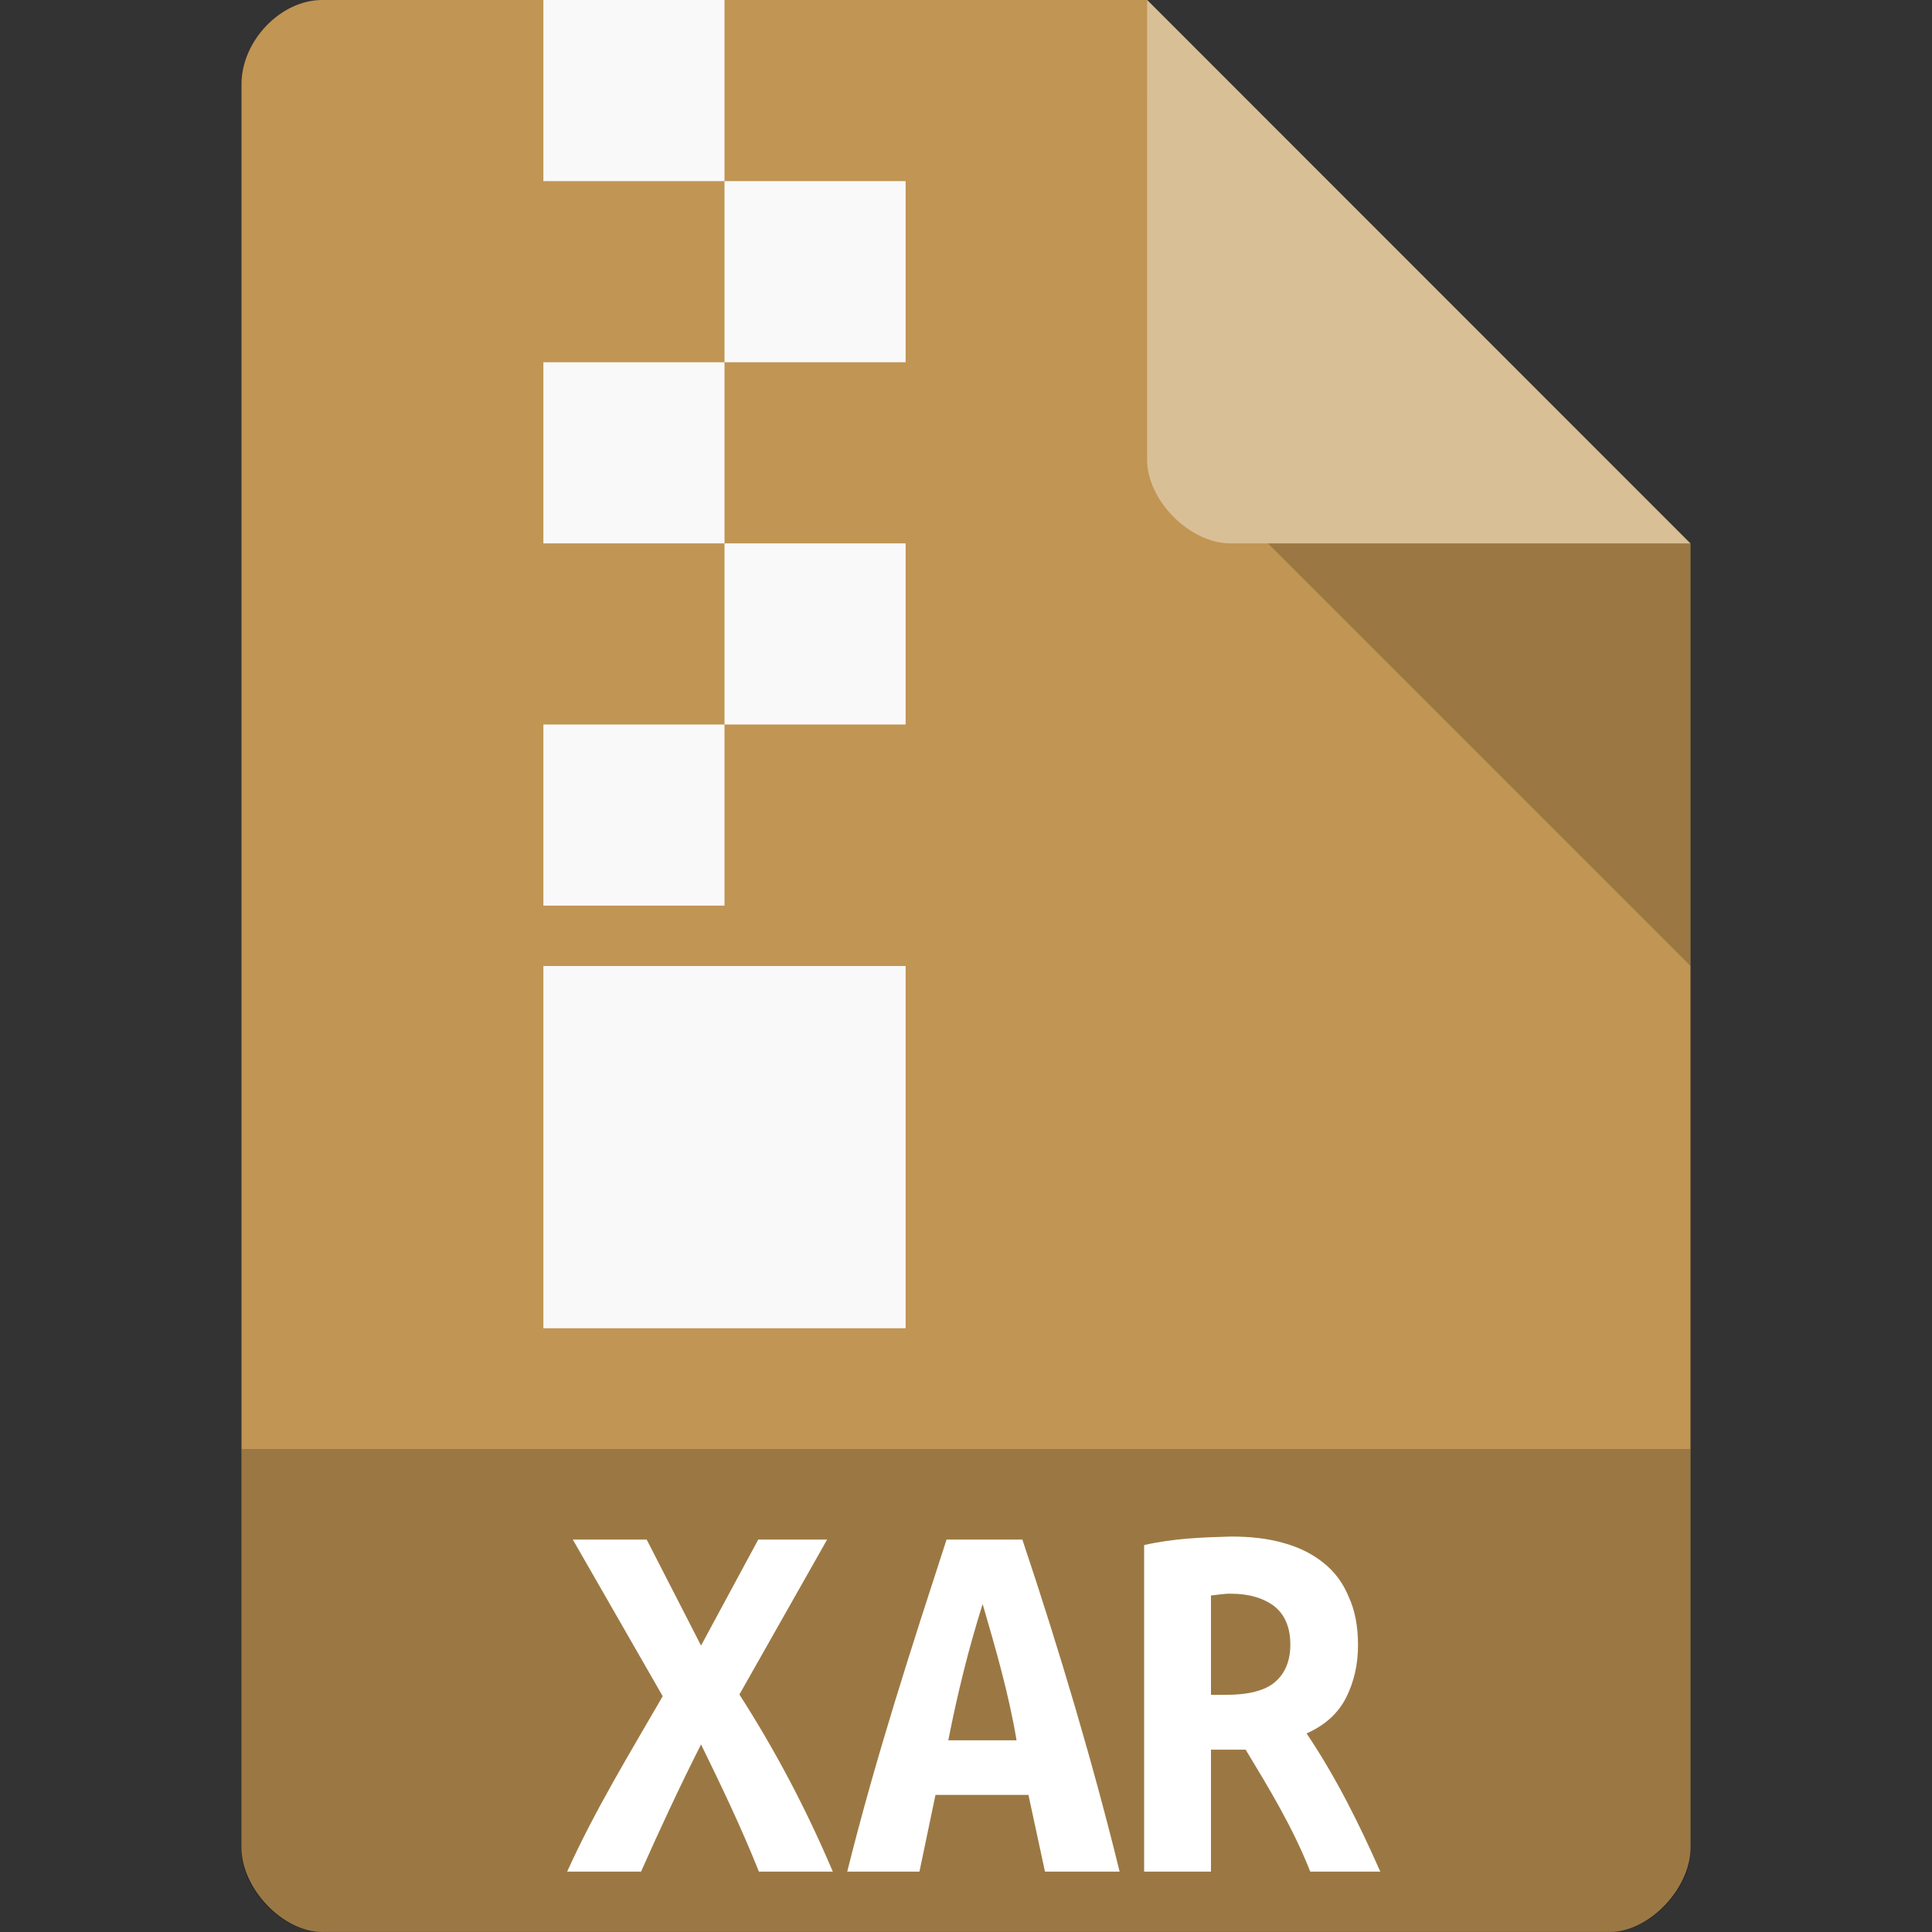 <svg xmlns="http://www.w3.org/2000/svg" viewBox="0 0 64 64">
 <rect x="0" y="0" width="64" height="64" fill="#333333" stroke="none"/>
 <g>
  <path d="m 10.672 0 c -1.375 0 -2.672 1.355 -2.672 2.789 l 0 58.42 c 0 1.355 1.375 2.789 2.672 2.789 l 42.656 0 c 1.297 0 2.672 -1.434 2.672 -2.789 l 0 -43.21 l -18 -18 m -27.328 0" style="fill:#c19553;fill-opacity:1;stroke:none;fill-rule:nonzero"/>
  <path d="m 8 48 l 0 13.336 c 0 1.297 1.375 2.664 2.664 2.664 l 42.672 0 c 1.289 0 2.664 -1.367 2.664 -2.664 l 0 -13.336 m -48 0" style="fill:#000;fill-opacity:0.196;stroke:none;fill-rule:nonzero"/>
  <path d="m 42 18 l 14 14 l 0 -14 m -14 0" style="fill:#000;fill-opacity:0.196;stroke:none;fill-rule:nonzero"/>
  <path d="m 38 0 l 17.984 18 l -15.227 0 c -1.348 0 -2.758 -1.426 -2.758 -2.773 m 0 -15.227" style="fill:#fff;fill-opacity:0.392;stroke:none;fill-rule:nonzero"/>
  <path d="m 18 0 l 6 0 l 0 6 l -6 0 m 0 -6" style="fill:#f9f9f9;fill-opacity:1;stroke:none;fill-rule:evenodd"/>
  <path d="m 24 6 l 6 0 l 0 6 l -6 0 m 0 -6" style="fill:#f9f9f9;fill-opacity:1;stroke:none;fill-rule:evenodd"/>
  <path d="m 18 12 l 6 0 l 0 6 l -6 0 m 0 -6" style="fill:#f9f9f9;fill-opacity:1;stroke:none;fill-rule:evenodd"/>
  <path d="m 24 18 l 6 0 l 0 6 l -6 0 m 0 -6" style="fill:#f9f9f9;fill-opacity:1;stroke:none;fill-rule:evenodd"/>
  <path d="m 18 24 l 6 0 l 0 6 l -6 0 m 0 -6" style="fill:#f9f9f9;fill-opacity:1;stroke:none;fill-rule:evenodd"/>
  <path d="m 18 32 l 12 0 l 0 12 l -12 0 m 0 -12" style="fill:#f9f9f9;fill-opacity:1;stroke:none;fill-rule:evenodd"/>
  <path d="m 34.616 62 -0.547 -2.541 -3.08 0 l -0.531 2.541 -2.392 0 c 0.952 -3.825 2.152 -7.496 3.29 -11 l 2.511 0 c 1.249 3.726 2.362 7.497 3.222 11 l -2.473 0 m -2.064 -8.866 c -0.478 1.511 -0.844 3.02 -1.139 4.516 l 2.262 0 c -0.262 -1.562 -0.703 -3.068 -1.124 -4.516" style="fill:#fff;fill-opacity:1;stroke:none;fill-rule:nonzero"/>
  <path d="m 40.782 50.9 c 0.635 0 1.204 0.062 1.722 0.209 0.514 0.139 0.962 0.36 1.333 0.658 0.371 0.294 0.654 0.67 0.841 1.131 0.209 0.449 0.308 0.984 0.308 1.596 0 0.643 -0.132 1.22 -0.393 1.739 -0.264 0.523 -0.701 0.918 -1.311 1.189 c 0.977 1.453 1.741 2.994 2.442 4.578 l -2.32 0 c -0.58 -1.475 -1.395 -2.807 -2.14 -4.04 l -1.149 0 0 4.04 l -2.214 0 0 -10.817 c 0.962 -0.221 1.917 -0.257 2.882 -0.283 m 1.961 3.579 c 0 -0.577 -0.187 -1 -0.54 -1.278 -0.363 -0.267 -0.833 -0.407 -1.421 -0.407 -0.231 -0.008 -0.456 0.04 -0.668 0.058 l 0 3.292 0.485 0 c 0.756 0 1.303 -0.139 1.634 -0.422 0.341 -0.294 0.51 -0.709 0.51 -1.243" style="fill:#fff;fill-opacity:1;stroke:none;fill-rule:nonzero"/>
 </g>
 <path d="m 25.14 62 c -0.592 -1.481 -1.263 -2.877 -1.917 -4.214 -0.729 1.441 -1.36 2.804 -1.988 4.214 l -2.447 0 c 0.913 -2.024 2.074 -3.92 3.165 -5.811 l -2.978 -5.189 l 2.447 0 1.801 3.512 1.895 -3.512 2.282 0 -2.906 5.132 c 1.217 1.9 2.222 3.816 3.094 5.868 l -2.447 0" style="fill:#fff;fill-opacity:1;stroke:none;fill-rule:nonzero"/>
</svg>
